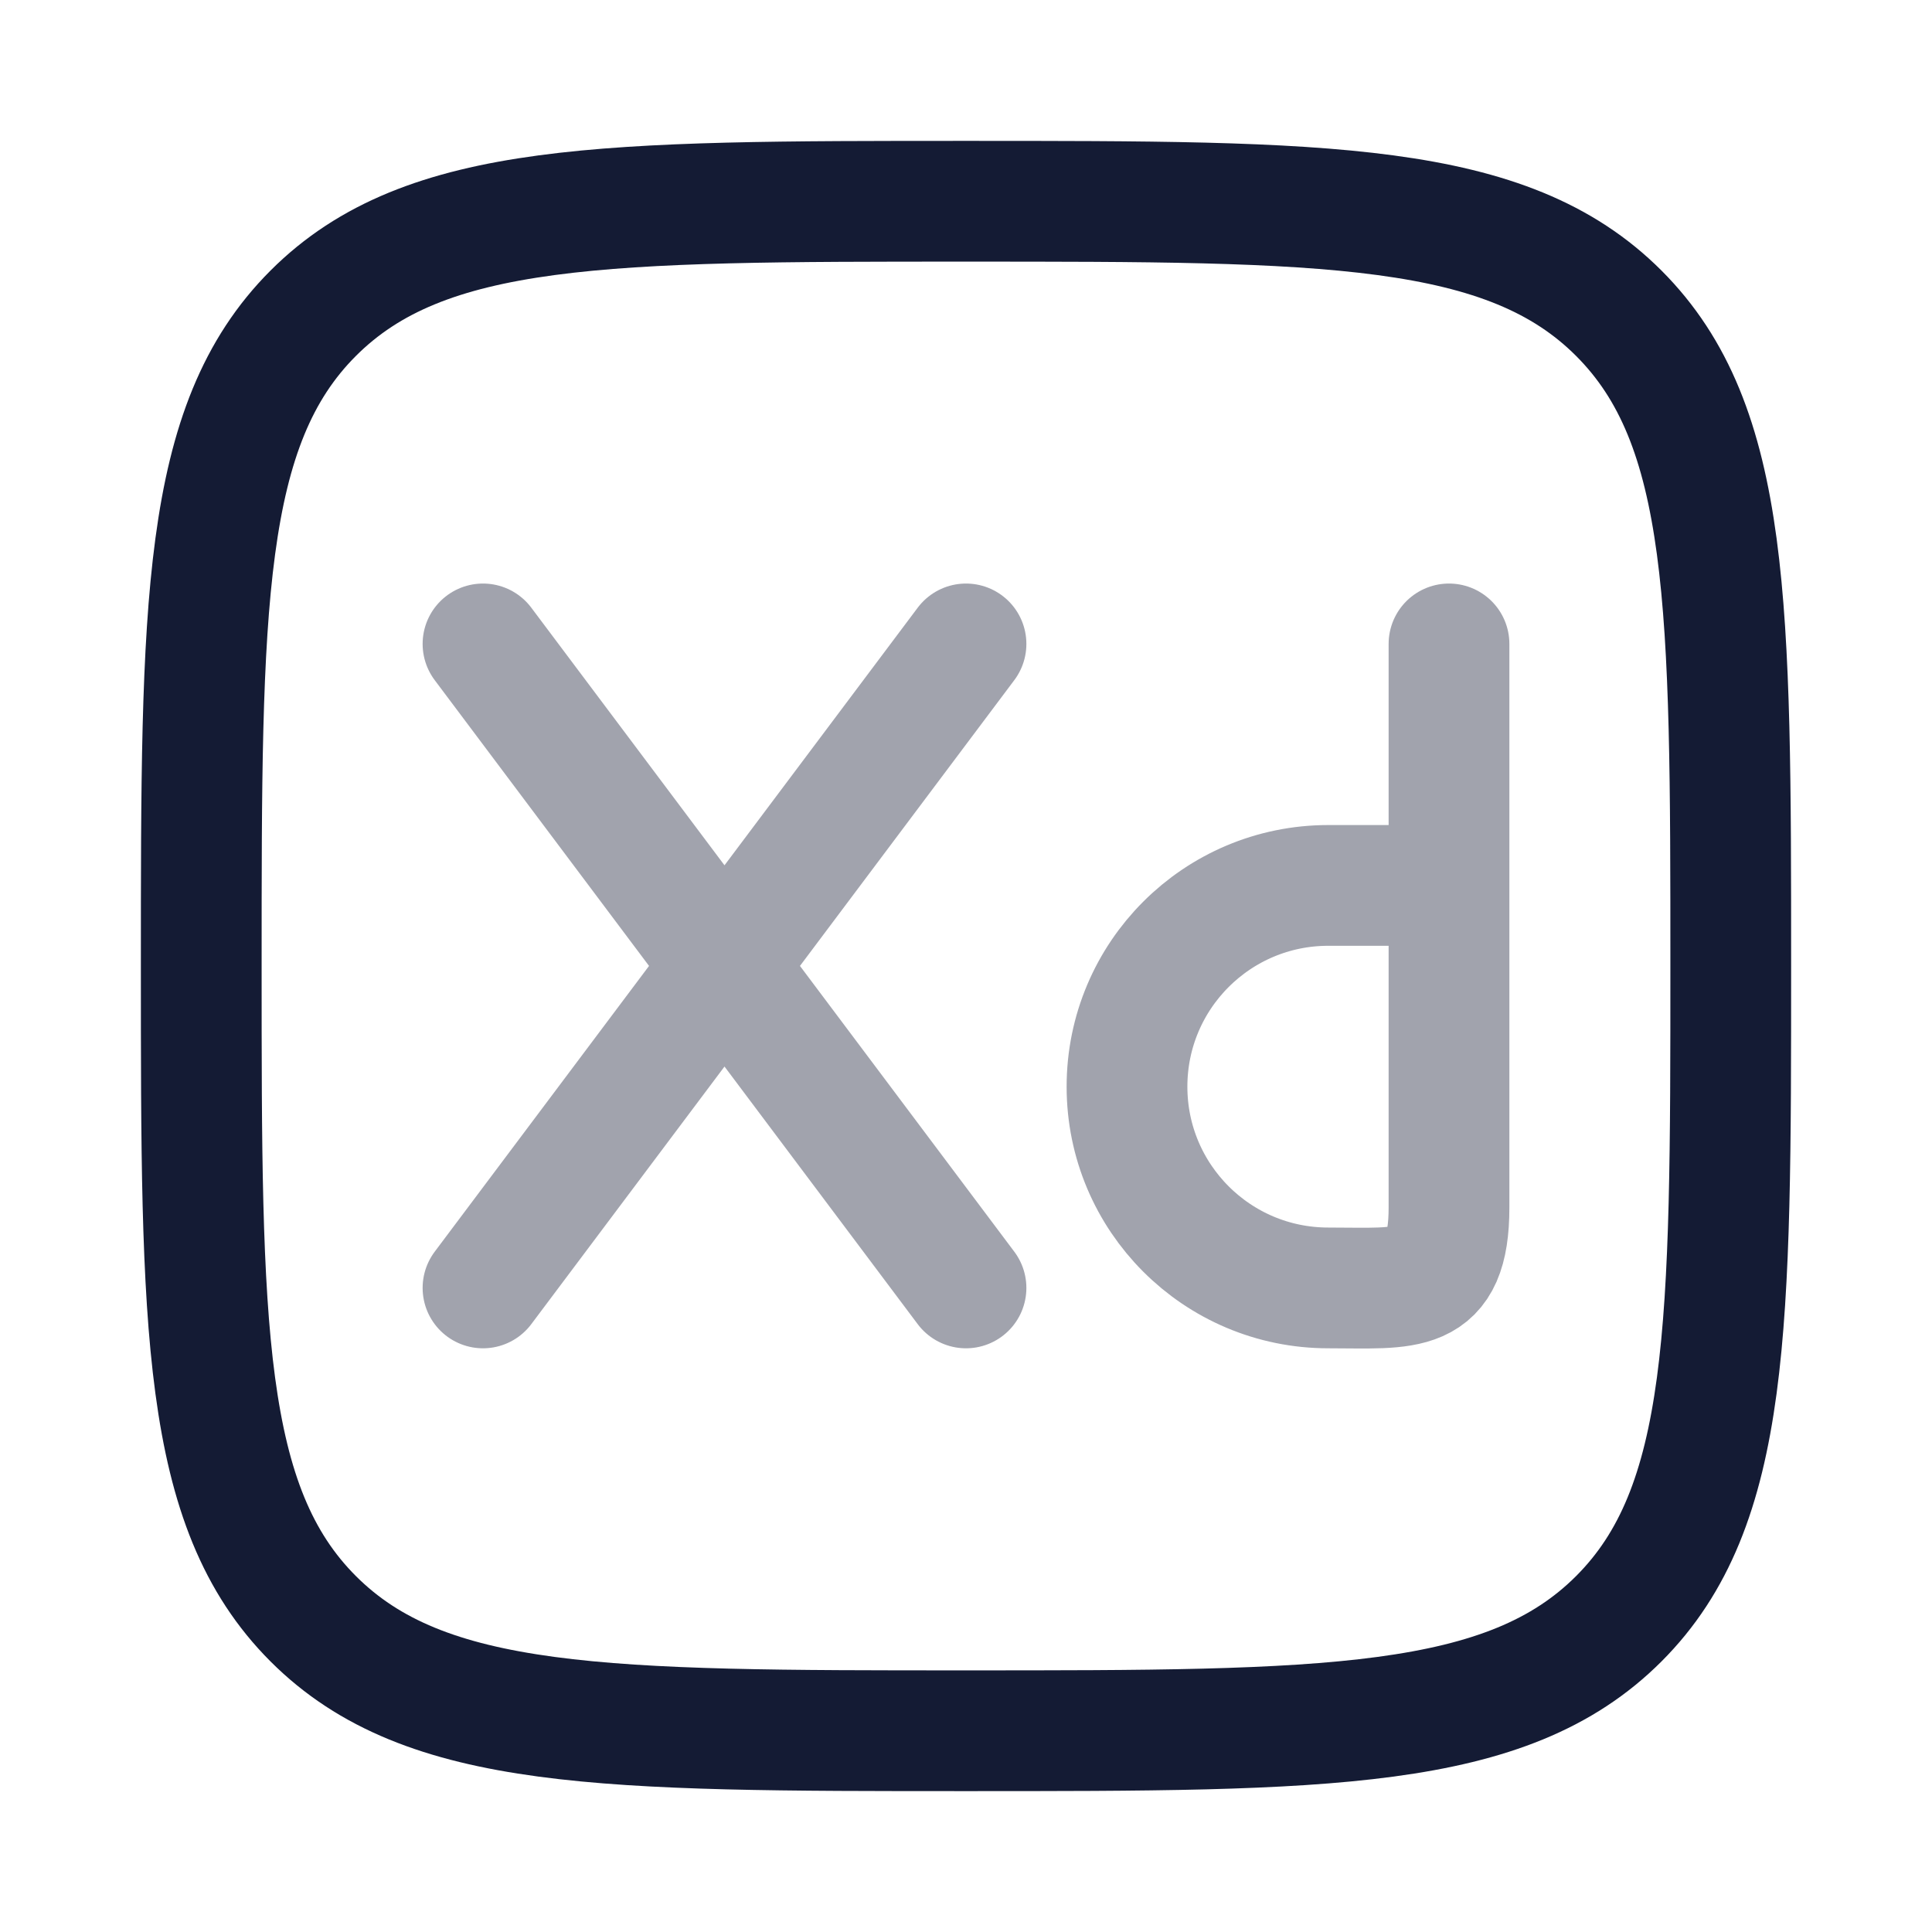 <svg width="24" height="24" viewBox="0 0 24 24" fill="none" xmlns="http://www.w3.org/2000/svg">
<path d="M2.5 12C2.5 7.522 2.5 5.282 3.891 3.891C5.282 2.5 7.522 2.5 12 2.5C16.478 2.5 18.718 2.5 20.109 3.891C21.5 5.282 21.5 7.522 21.5 12C21.5 16.478 21.5 18.718 20.109 20.109C18.718 21.5 16.478 21.5 12 21.5C7.522 21.5 5.282 21.5 3.891 20.109C2.5 18.718 2.5 16.478 2.5 12Z" stroke="#141B34" stroke-width="1.5" stroke-linejoin="round"/>
<path opacity="0.4" d="M6 7.999L12 15.999M6 15.999L12 7.999M18 10.999V14.999C18 16.102 17.483 15.999 16.5 15.999C15.119 15.999 14 14.88 14 13.499C14 12.118 15.119 10.999 16.5 10.999H18ZM18 10.999V7.999" stroke="#141B34" stroke-width="1.5" stroke-linecap="round" stroke-linejoin="round"/>
</svg>
